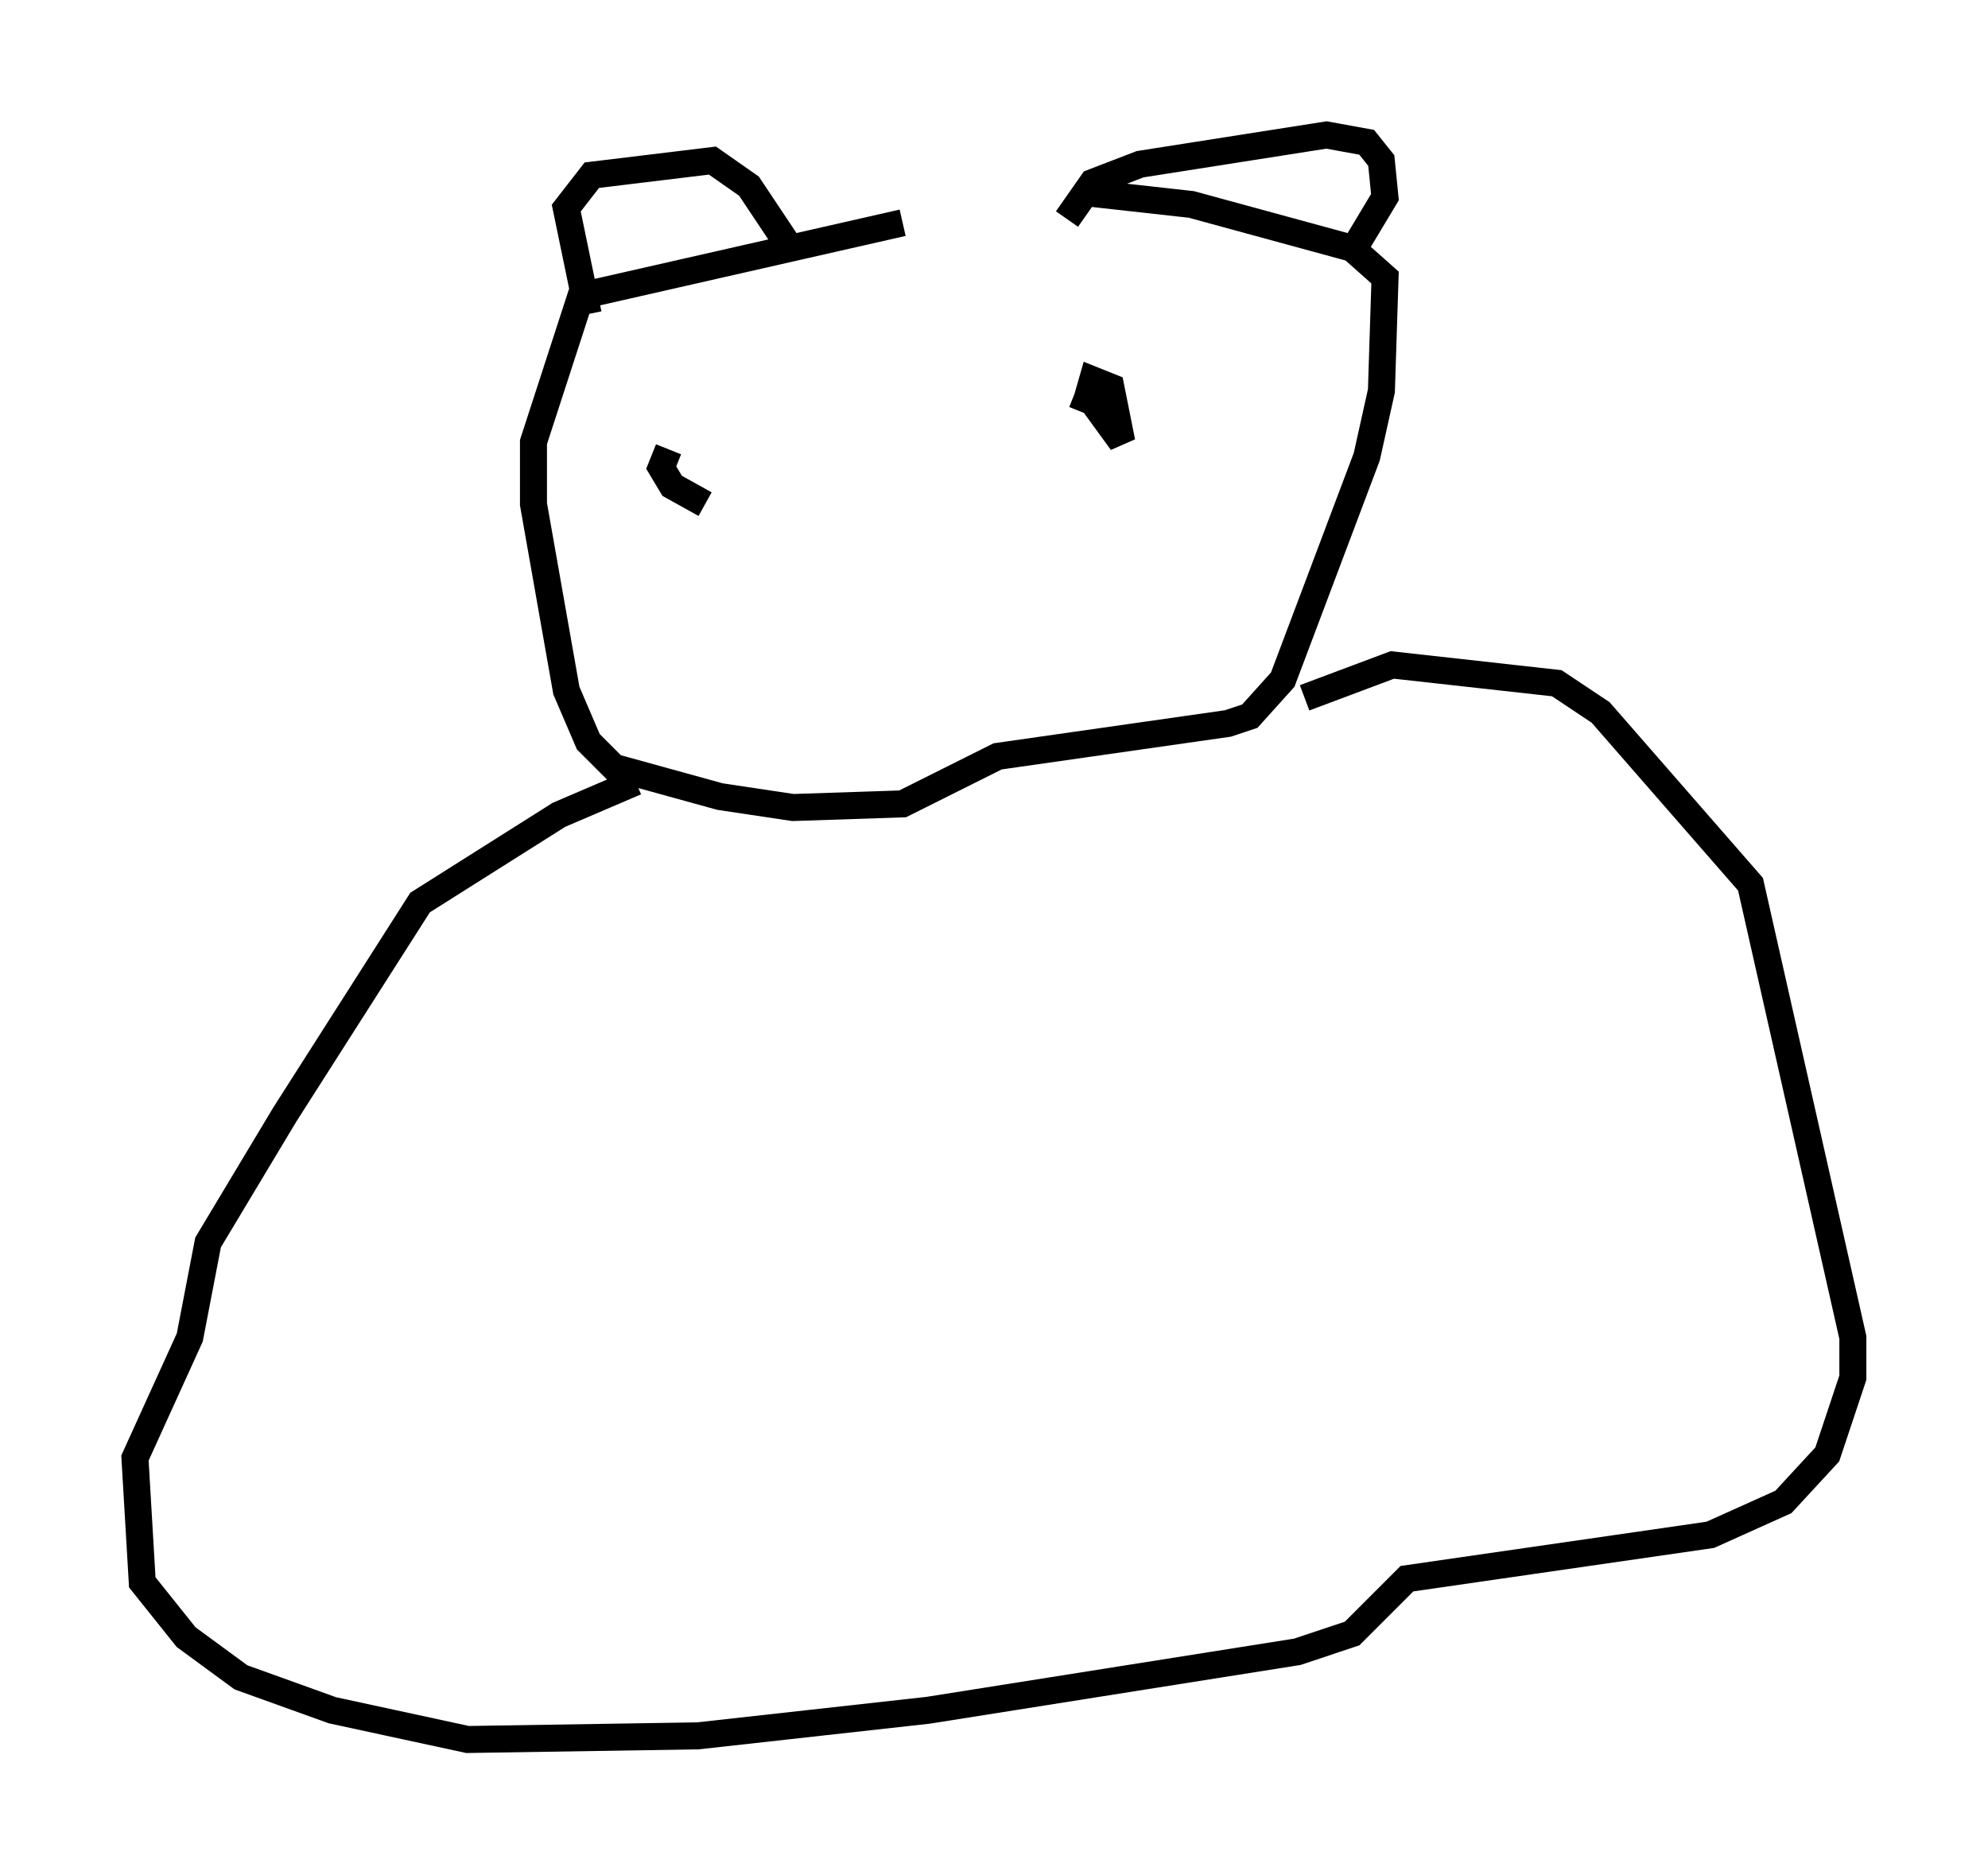 <?xml version="1.0" encoding="utf-8" ?>
<svg baseProfile="full" height="69.404" version="1.1" width="73.599" xmlns="http://www.w3.org/2000/svg" xmlns:ev="http://www.w3.org/2001/xml-events" xmlns:xlink="http://www.w3.org/1999/xlink"><defs /><rect fill="white" height="69.404" width="73.599" x="0" y="0" /><path d="M42.889, 7.706 m-9.472, 0.541 l-11.908, 2.706 -1.759, 5.413 l0.0, 2.3 1.218, 6.901 l0.812, 1.894 0.947, 0.947 l3.924, 1.083 2.706, 0.406 l4.059, -0.135 3.518, -1.759 l8.525, -1.218 0.812, -0.271 l1.218, -1.353 3.112, -8.254 l0.541, -2.436 0.135, -4.195 l-1.218, -1.083 -5.954, -1.624 l-3.654, -0.406 m-16.915, 21.786 l-2.842, 1.218 -5.142, 3.248 l-5.007, 7.848 -2.842, 4.736 l-0.677, 3.518 -2.03, 4.465 l0.271, 4.601 1.624, 2.03 l2.03, 1.488 3.383, 1.218 l5.007, 1.083 8.525, -0.135 l8.525, -0.947 13.667, -2.165 l2.03, -0.677 2.03, -2.03 l11.231, -1.624 2.706, -1.218 l1.624, -1.759 0.947, -2.842 l0.0, -1.488 -3.789, -16.779 l-5.548, -6.36 -1.624, -1.083 l-6.089, -0.677 -3.248, 1.218 m-26.522, -14.208 l-0.812, -3.924 0.947, -1.218 l4.465, -0.541 1.353, 0.947 l1.624, 2.436 m10.149, -1.218 l0.947, -1.353 1.759, -0.677 l6.901, -1.083 1.488, 0.271 l0.541, 0.677 0.135, 1.353 l-1.218, 2.03 m-22.192, 5.548 l0.0, 0.0 m11.908, -0.271 l0.0, 0.0 m0.0, 0.0 l0.0, 0.0 m0.0, 0.0 l0.677, 0.271 1.083, 1.488 l-0.406, -2.03 -0.677, -0.271 l-0.271, 0.947 m-15.426, 1.624 l-0.271, 0.677 0.406, 0.677 l1.218, 0.677 " fill="none" stroke="black" stroke-width="1" /></svg>